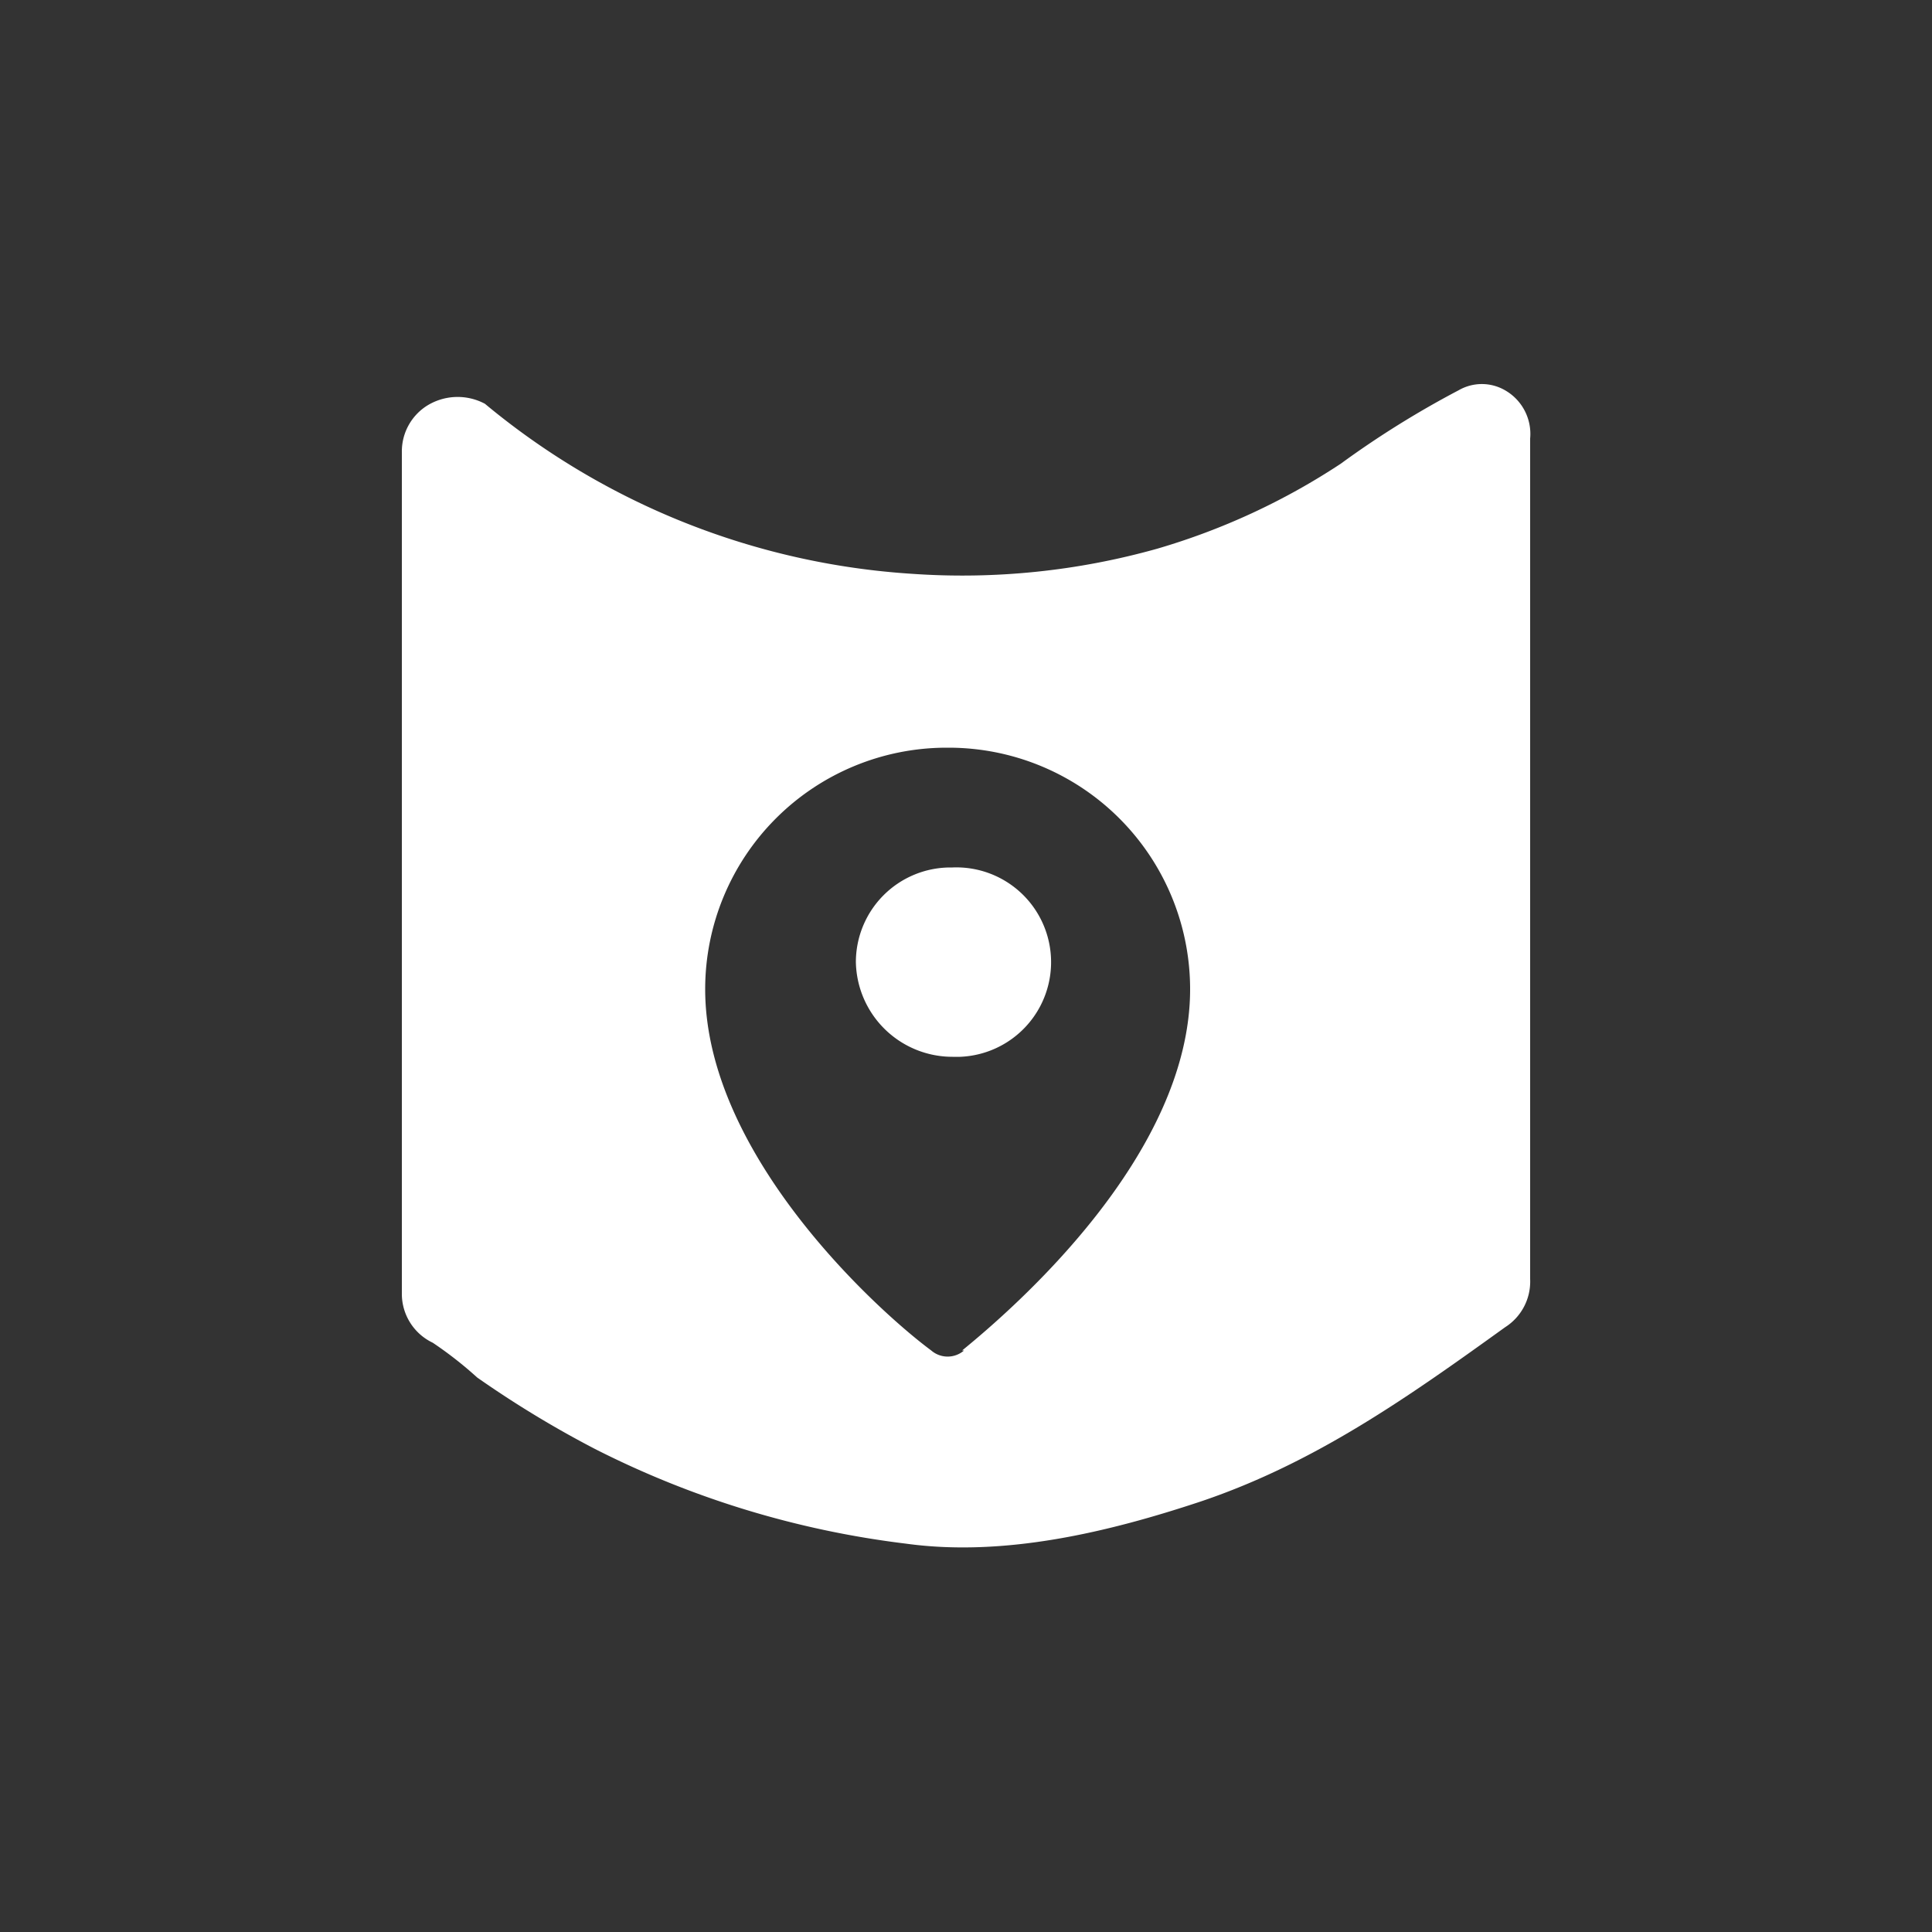 <?xml version="1.0"?><svg xmlns="http://www.w3.org/2000/svg" width="100" height="100" viewBox="0 0 100 100"><rect x="0" y="0" width="100" height="100" fill="#333333" stroke="none"/><title></title><path d="m77.9 20.2a2.4 2.4 0 0 0-2.4 0 48.9 48.9 0 0 0-6.1 3.8 35.1 35.1 0 0 1-9.5 4.4 37.3 37.3 0 0 1-12.7 1.3 38.4 38.4 0 0 1-22.1-8.8 3 3 0 0 0-3 0.1 2.8 2.8 0 0 0-1.3 2.4v43.6a2.8 2.8 0 0 0 1.6 2.5 20.1 20.1 0 0 1 2.3 1.8 54.1 54.1 0 0 0 6.1 3.7 48.4 48.4 0 0 0 16.1 4.9c5.1 0.7 10.5-0.6 15.3-2.2 5.9-2 10.7-5.4 15.7-9a2.8 2.8 0 0 0 1.3-2.5v-43.5a2.6 2.6 0 0 0-1.3-2.5z m-28 49.7a1.3 1.3 0 0 1-1.7 0c-2.7-2-11.7-10.1-11.7-18.7v0a12.5 12.5 0 0 1 12.5-12.5h0.1a12.5 12.5 0 0 1 12.5 12.5c0 8.6-9.1 16.5-11.8 18.7z m-0.6-25h-0.1a4.9 4.9 0 0 0-4.9 4.9 5 5 0 0 0 5 4.9h0.4a4.9 4.9 0 0 0-0.4-9.8z" fill="#fff"></path></svg>